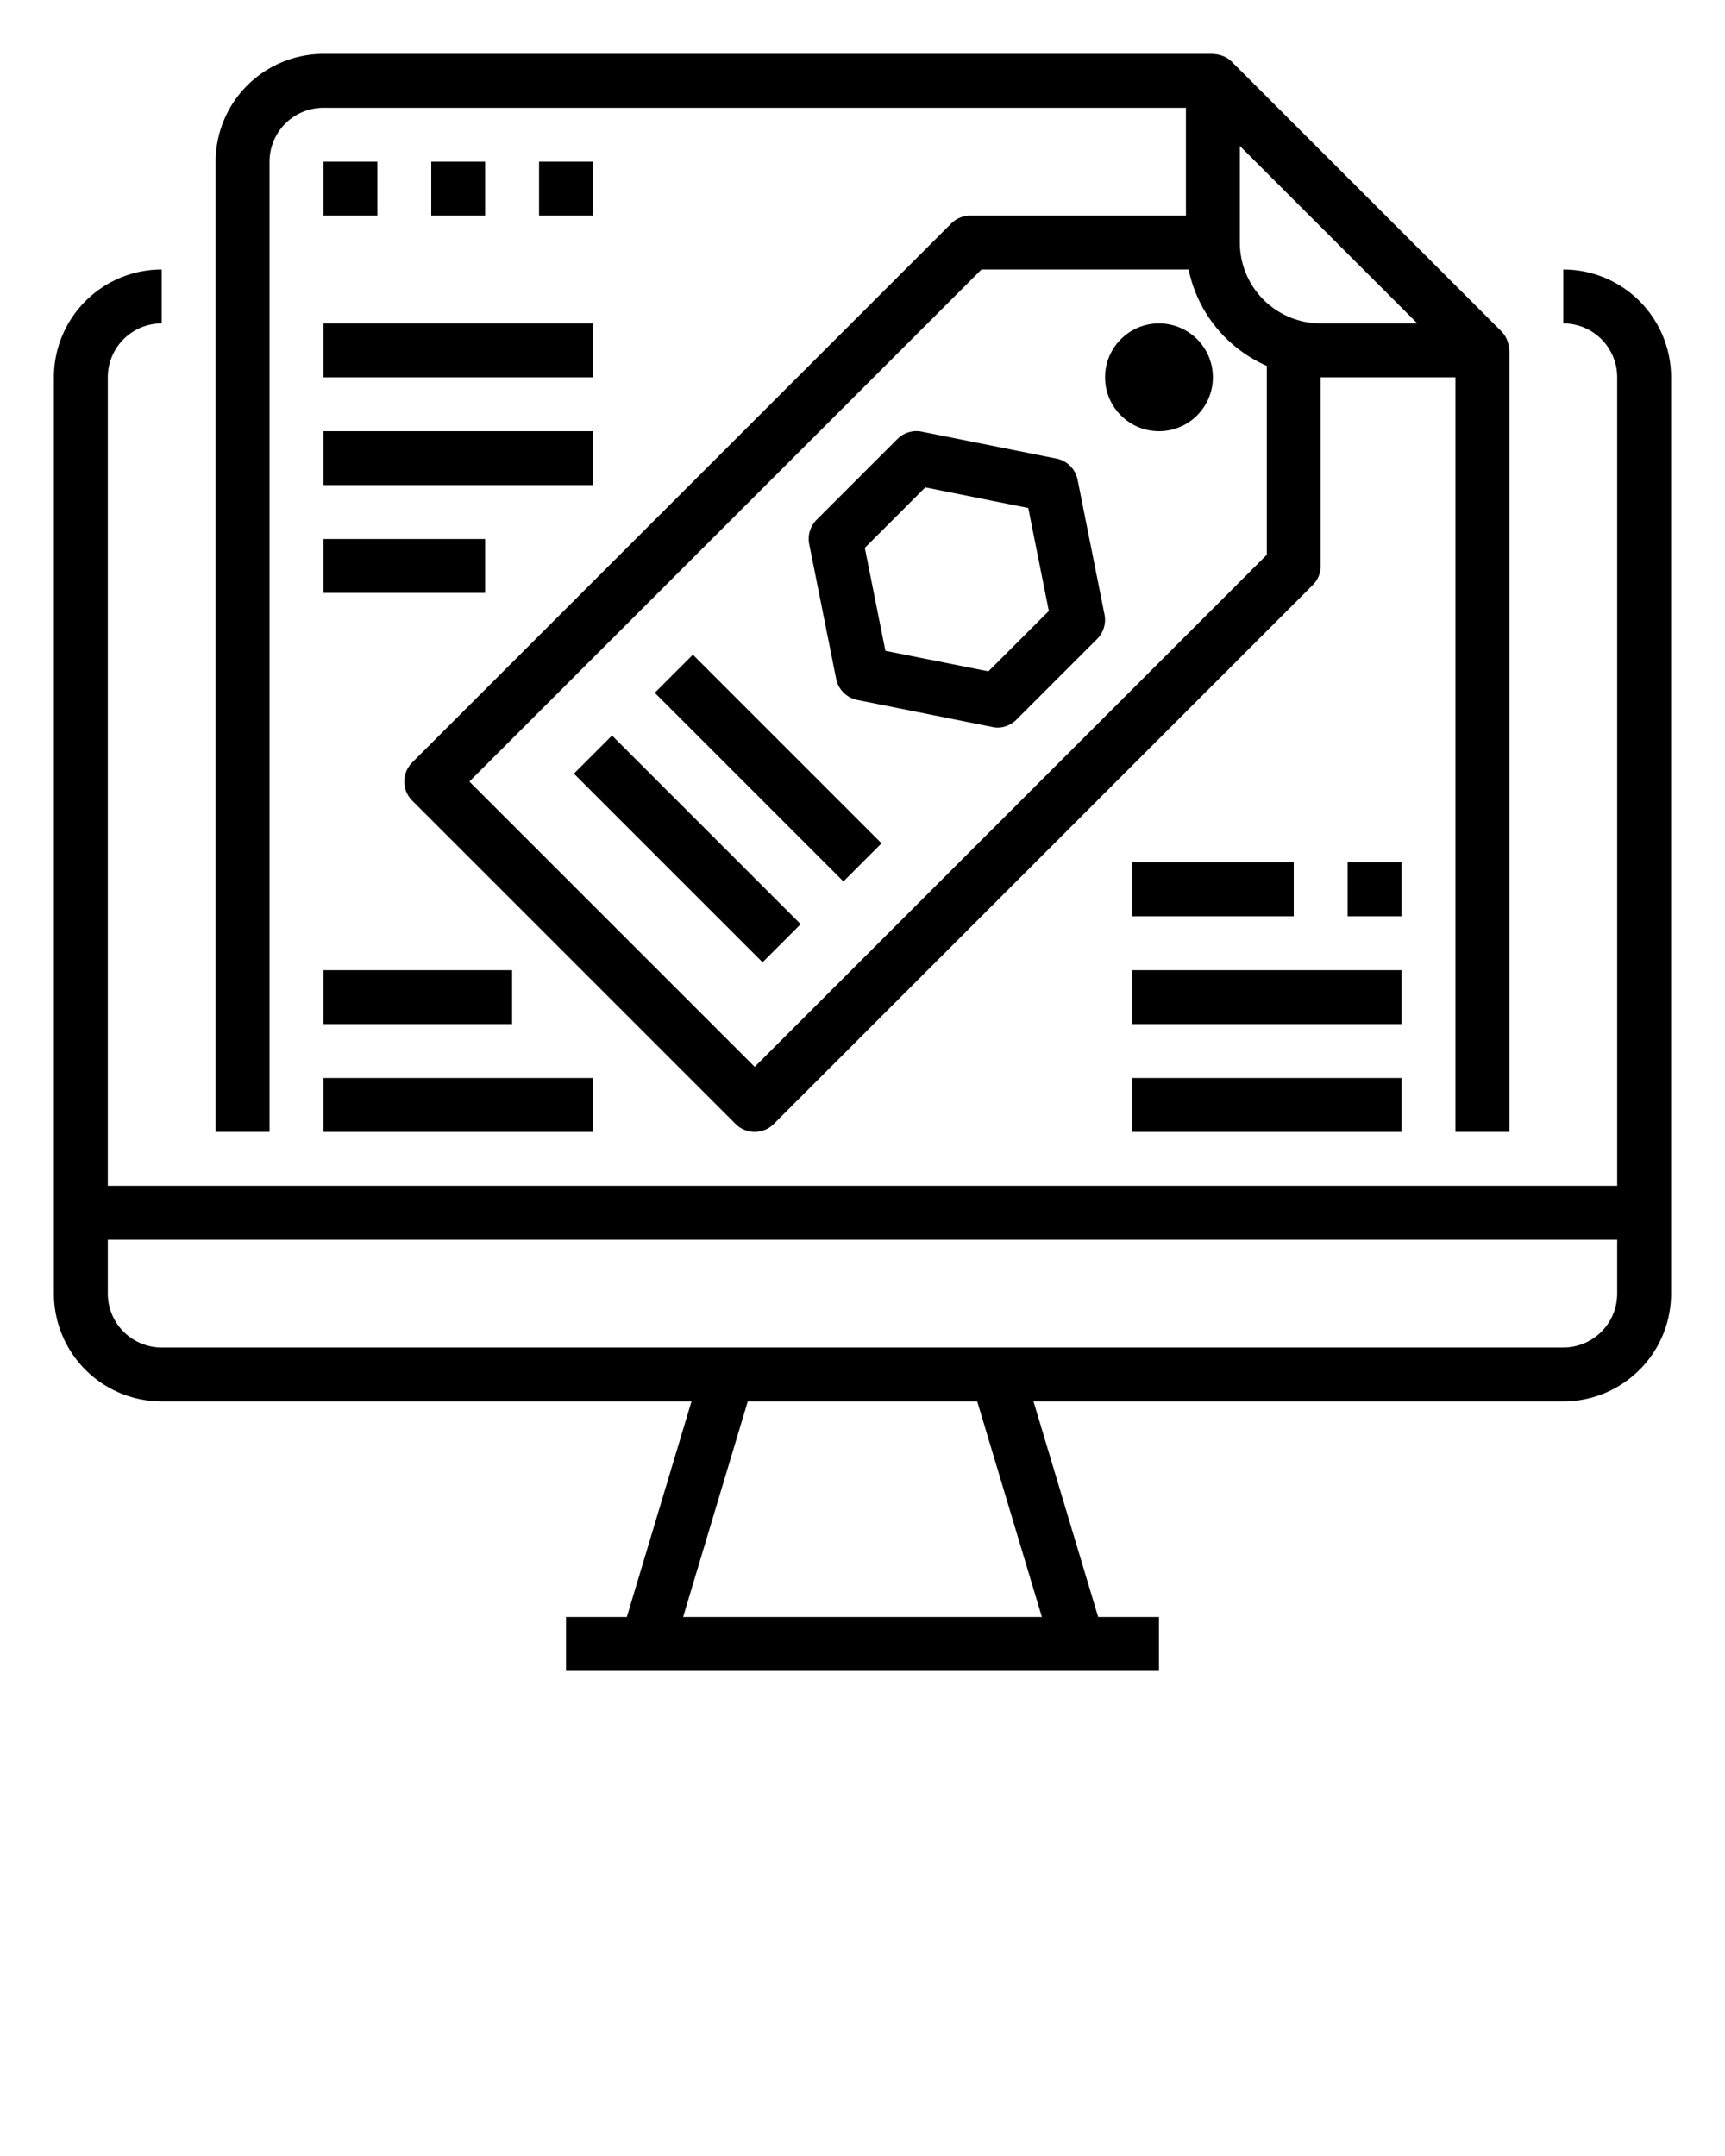 <svg xmlns="http://www.w3.org/2000/svg" viewBox="0 0 64 80" x="0px" y="0px"><g><path d="M58,10v2a2,2,0,0,1,2,2V44H4V14a2,2,0,0,1,2-2V10a4,4,0,0,0-4,4V48a4,4,0,0,0,4,4H25.656l-2.4,8H21v2H43V60H40.744l-2.4-8H58a4,4,0,0,0,4-4V14A4,4,0,0,0,58,10ZM38.656,60H25.344l2.4-8h8.512ZM60,48a2,2,0,0,1-2,2H6a2,2,0,0,1-2-2V46H60Z"/><path d="M10,6a2,2,0,0,1,2-2H44V8H36a1,1,0,0,0-.707.293l-20,20a1,1,0,0,0,0,1.414l12,12a1,1,0,0,0,1.414,0l20-20A1,1,0,0,0,49,21V14h5V42h2V13c0-.021-.011-.04-.012-.061a1,1,0,0,0-.052-.26c-.011-.032-.019-.062-.033-.093a1,1,0,0,0-.2-.293l-10-10a.97.97,0,0,0-.292-.2c-.032-.015-.064-.023-.1-.035a.988.988,0,0,0-.252-.05C45.043,2.012,45.023,2,45,2H12A4,4,0,0,0,8,6V42h2ZM47,20.586l-19,19L17.414,29l19-19H44.1A5.014,5.014,0,0,0,47,13.576ZM52.586,12H49a3,3,0,0,1-3-3V5.414Z"/><rect x="12" y="6" width="2" height="2"/><rect x="16" y="6" width="2" height="2"/><rect x="20" y="6" width="2" height="2"/><circle cx="43" cy="14" r="2"/><rect x="24.5" y="26.55" width="2" height="9.899" transform="translate(-14.805 27.257) rotate(-45)"/><rect x="27.5" y="23.55" width="2" height="9.899" transform="translate(-11.805 28.5) rotate(-45)"/><path d="M39.98,17.8a1,1,0,0,0-.784-.784l-5-1a1,1,0,0,0-.9.273l-3,3a1,1,0,0,0-.273.9l1,5a1,1,0,0,0,.784.784l5,1A.932.932,0,0,0,37,27a1,1,0,0,0,.707-.293l3-3a1,1,0,0,0,.273-.9Zm-3.309,7.111L32.85,24.15l-.764-3.821,2.243-2.244,3.821.765.764,3.821Z"/><rect x="12" y="12" width="10" height="2"/><rect x="12" y="16" width="10" height="2"/><rect x="12" y="20" width="6" height="2"/><rect x="50" y="32" width="2" height="2"/><rect x="42" y="36" width="10" height="2"/><rect x="42" y="40" width="10" height="2"/><rect x="42" y="32" width="6" height="2"/><rect x="12" y="36" width="7" height="2"/><rect x="12" y="40" width="10" height="2"/></g></svg>